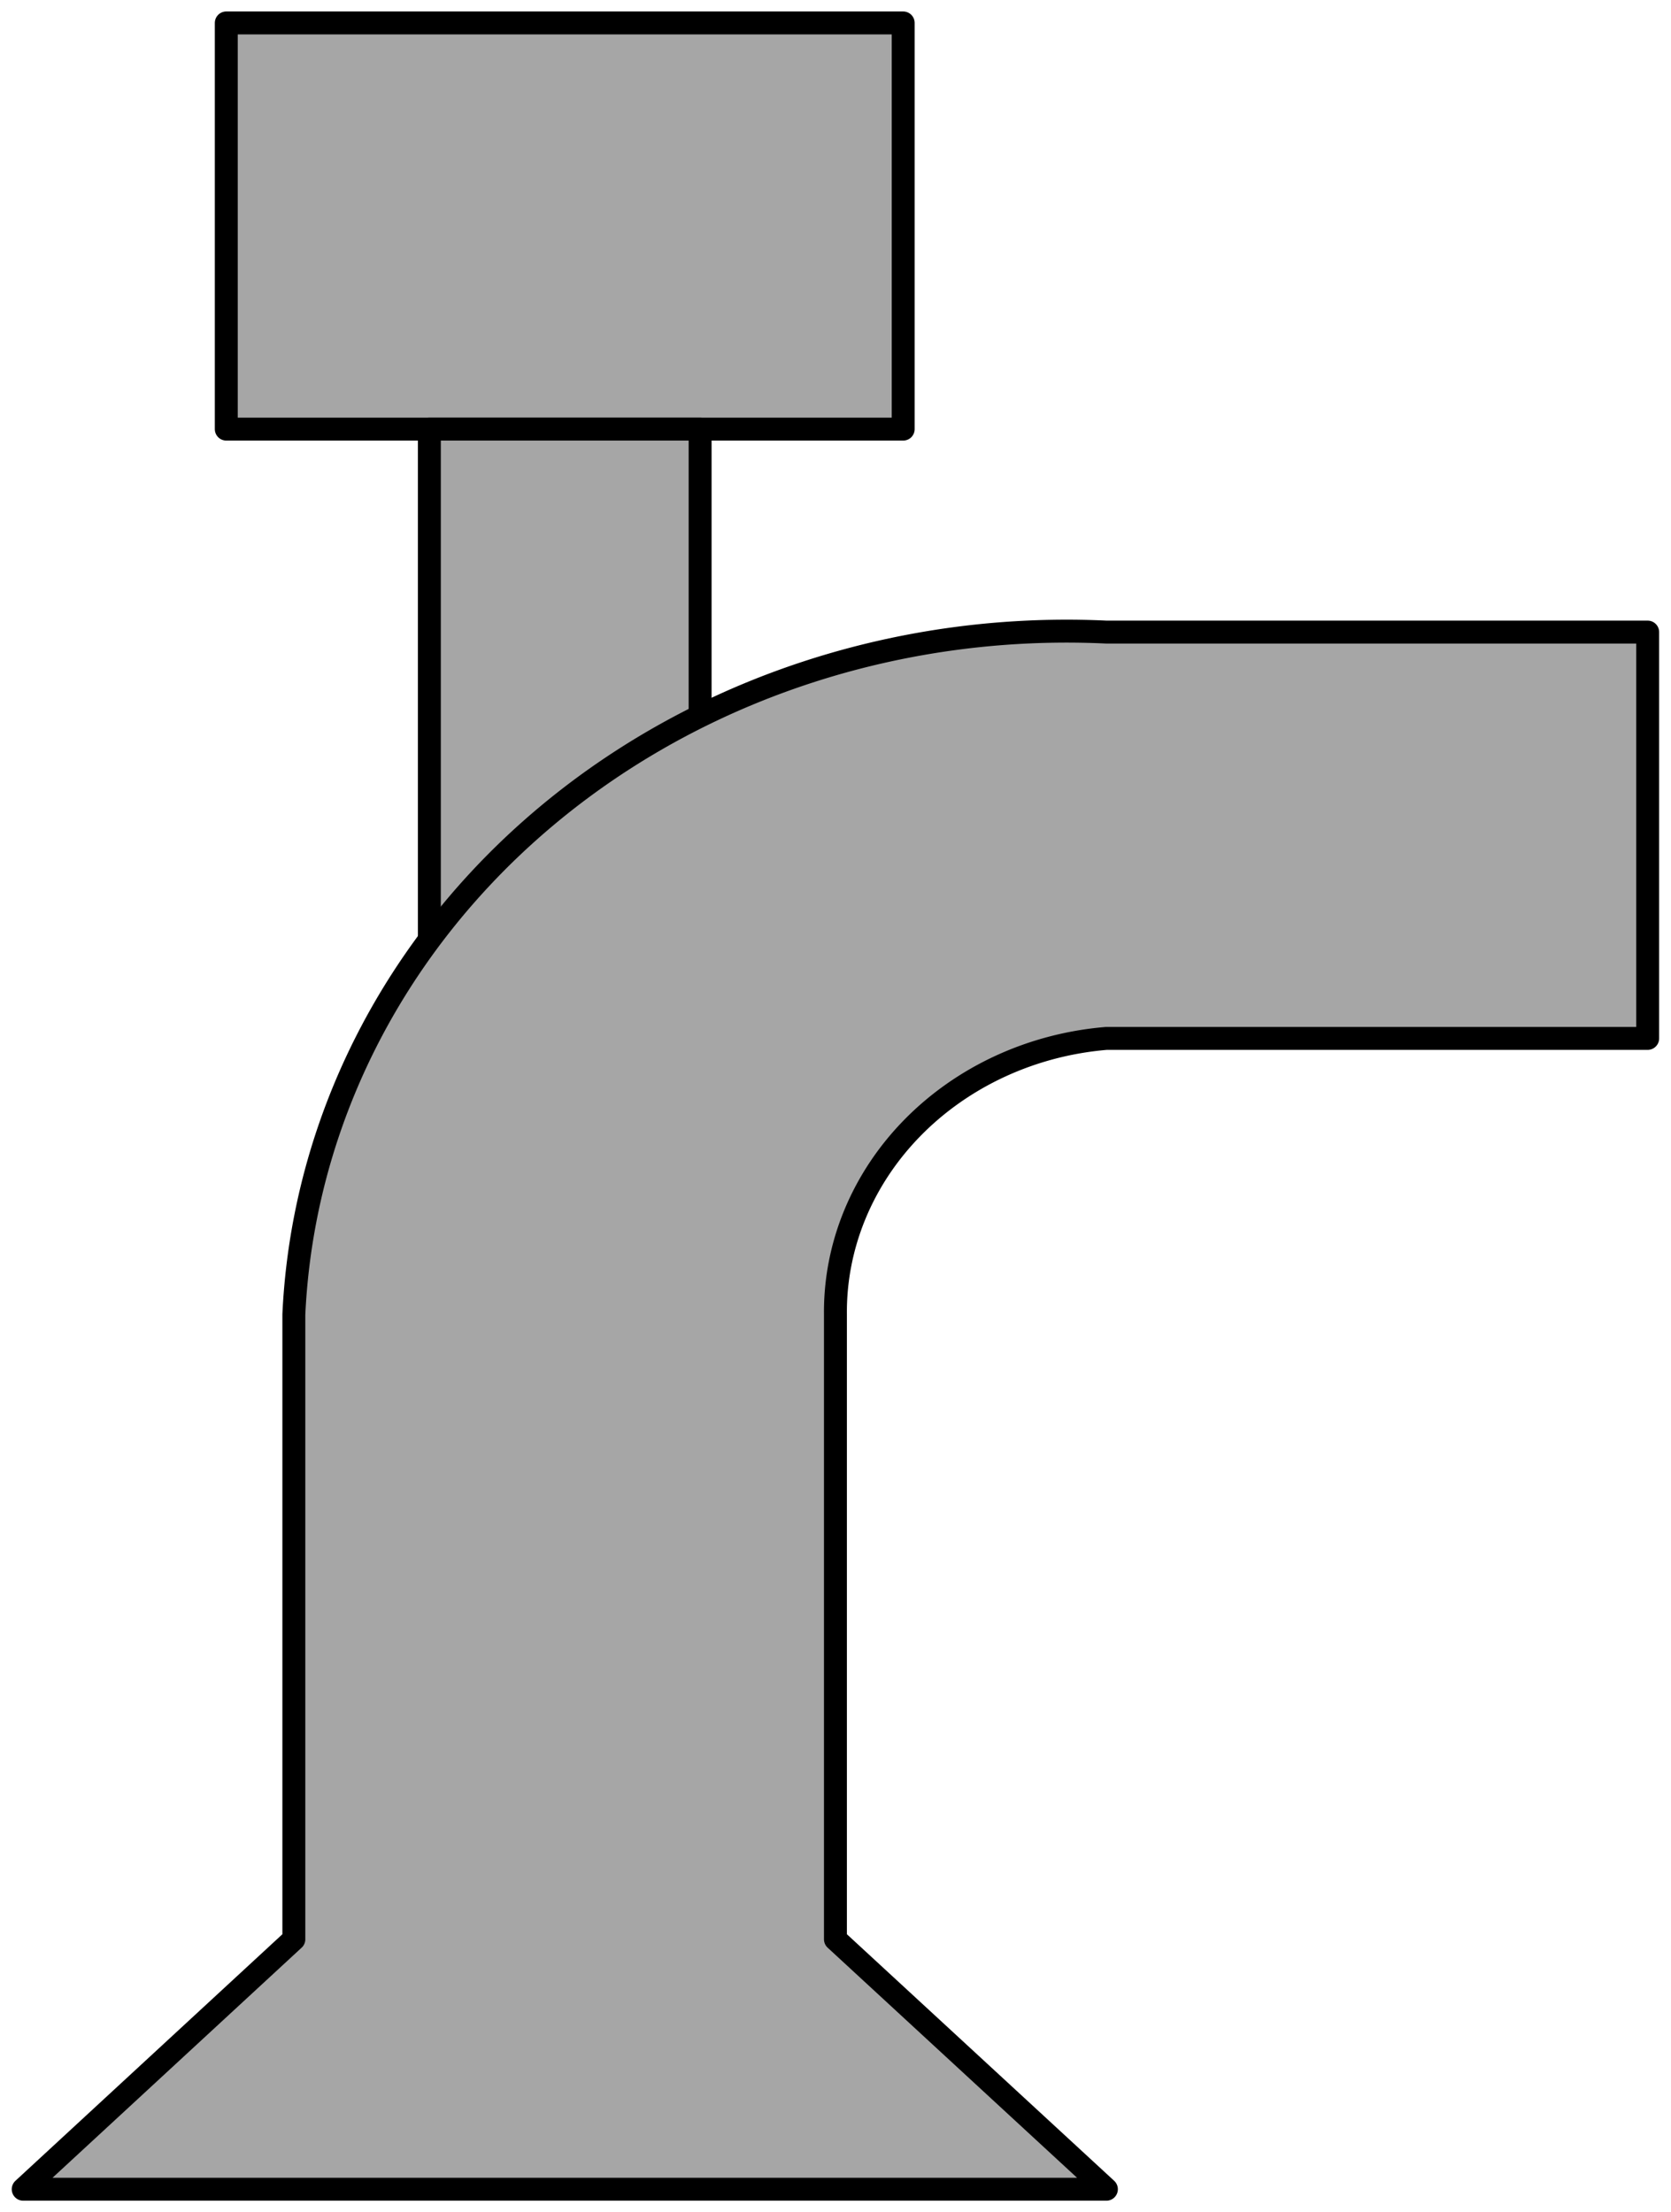 <?xml version="1.0" encoding="UTF-8" standalone="no"?>
<!-- Généré par Microsoft Visio 11.0, SVG Export, v1.0 FL_EF0210.svg Page-1 -->

<svg
   xmlns:v="http://schemas.microsoft.com/visio/2003/SVGExtensions/"
   xmlns:dc="http://purl.org/dc/elements/1.1/"
   xmlns:cc="http://creativecommons.org/ns#"
   xmlns:rdf="http://www.w3.org/1999/02/22-rdf-syntax-ns#"
   xmlns:svg="http://www.w3.org/2000/svg"
   xmlns="http://www.w3.org/2000/svg"
   xmlns:sodipodi="http://sodipodi.sourceforge.net/DTD/sodipodi-0.dtd"
   xmlns:inkscape="http://www.inkscape.org/namespaces/inkscape"
   width="0.729in"
   height="0.965in"
   viewBox="0 0 52.464 69.472"
   xml:space="preserve"
   color-interpolation-filters="sRGB"
   class="st2"
   id="svg2"
   version="1.1"
   inkscape:version="0.48.2 r9819"
   sodipodi:docname="FL_EF0210.svg"><defs
   id="defs27" /><sodipodi:namedview
   pagecolor="#ffffff"
   bordercolor="#666666"
   borderopacity="1"
   objecttolerance="10"
   gridtolerance="10"
   guidetolerance="10"
   inkscape:pageopacity="0"
   inkscape:pageshadow="2"
   inkscape:window-width="1366"
   inkscape:window-height="706"
   id="namedview25"
   showgrid="false"
   inkscape:zoom="2.7176611"
   inkscape:cx="-24.612556"
   inkscape:cy="43.419689"
   inkscape:window-x="-8"
   inkscape:window-y="-8"
   inkscape:window-maximized="1"
   inkscape:current-layer="svg2" />
	<v:documentProperties
   v:langID="1036"
   v:metric="true"
   v:viewMarkup="false" />
	<style
   type="text/css"
   id="style4">
	
		.st1 {fill:#ffffff;stroke:#000000;stroke-linecap:round;stroke-linejoin:round;stroke-width:0.72}
		.st2 {fill:none;fill-rule:evenodd;font-size:12;overflow:visible;stroke-linecap:square;stroke-miterlimit:3}
	
	</style>
	<g
   id="g3795"><g
     style="fill:#a6a6a6;fill-opacity:1"
     id="g6"
     v:groupContext="foregroundPage"
     v:index="1"
     v:mID="0">
		<title
   id="title8">Page-1</title>
		<v:pageProperties
   v:shadowOffsetY="-8.50394"
   v:shadowOffsetX="8.50394"
   v:drawingUnits="24"
   v:pageScale="0.0393701"
   v:drawingScale="0.0393701" />
		<g
   style="fill:#a6a6a6;fill-opacity:1"
   transform="translate(7.098,-55.996)"
   v:groupContext="shape"
   v:mID="11"
   id="shape11-1">
			<title
   id="title11">Feuille.11</title>
			<rect
   style="fill:#a6a6a6;fill-opacity:1"
   id="rect13"
   class="st1"
   height="12.756"
   width="21.26"
   y="56.716"
   x="0" />
		</g>
		<g
   style="fill:#a6a6a6;fill-opacity:1"
   transform="translate(13.476,-34.736)"
   v:groupContext="shape"
   v:mID="12"
   id="shape12-3">
			<title
   id="title16">Feuille.12</title>
			<rect
   style="fill:#a6a6a6;fill-opacity:1"
   id="rect18"
   class="st1"
   height="21.26"
   width="8.504"
   y="48.212"
   x="0" />
		</g>
		<g
   style="fill:#a6a6a6;fill-opacity:1"
   transform="translate(0.72,-0.72)"
   v:groupContext="shape"
   v:mID="10"
   id="shape10-5">
			<title
   id="title21">Feuille.10</title>
			<path
   style="fill:#a6a6a6;fill-opacity:1"
   id="path23"
   class="st1"
   d="M0 69.47 L34.02 69.47 L25.51 61.62 L25.51 42 A9.268 8.555 177.16 0 1 34.02 33.33 L51.02 33.33 L51.02 20.57        L34.02 20.57 A24.479 22.596 -177.31 0 0 8.5 42 L8.5 61.62 L0 69.47 Z" />
		</g>
	</g></g>
</svg>